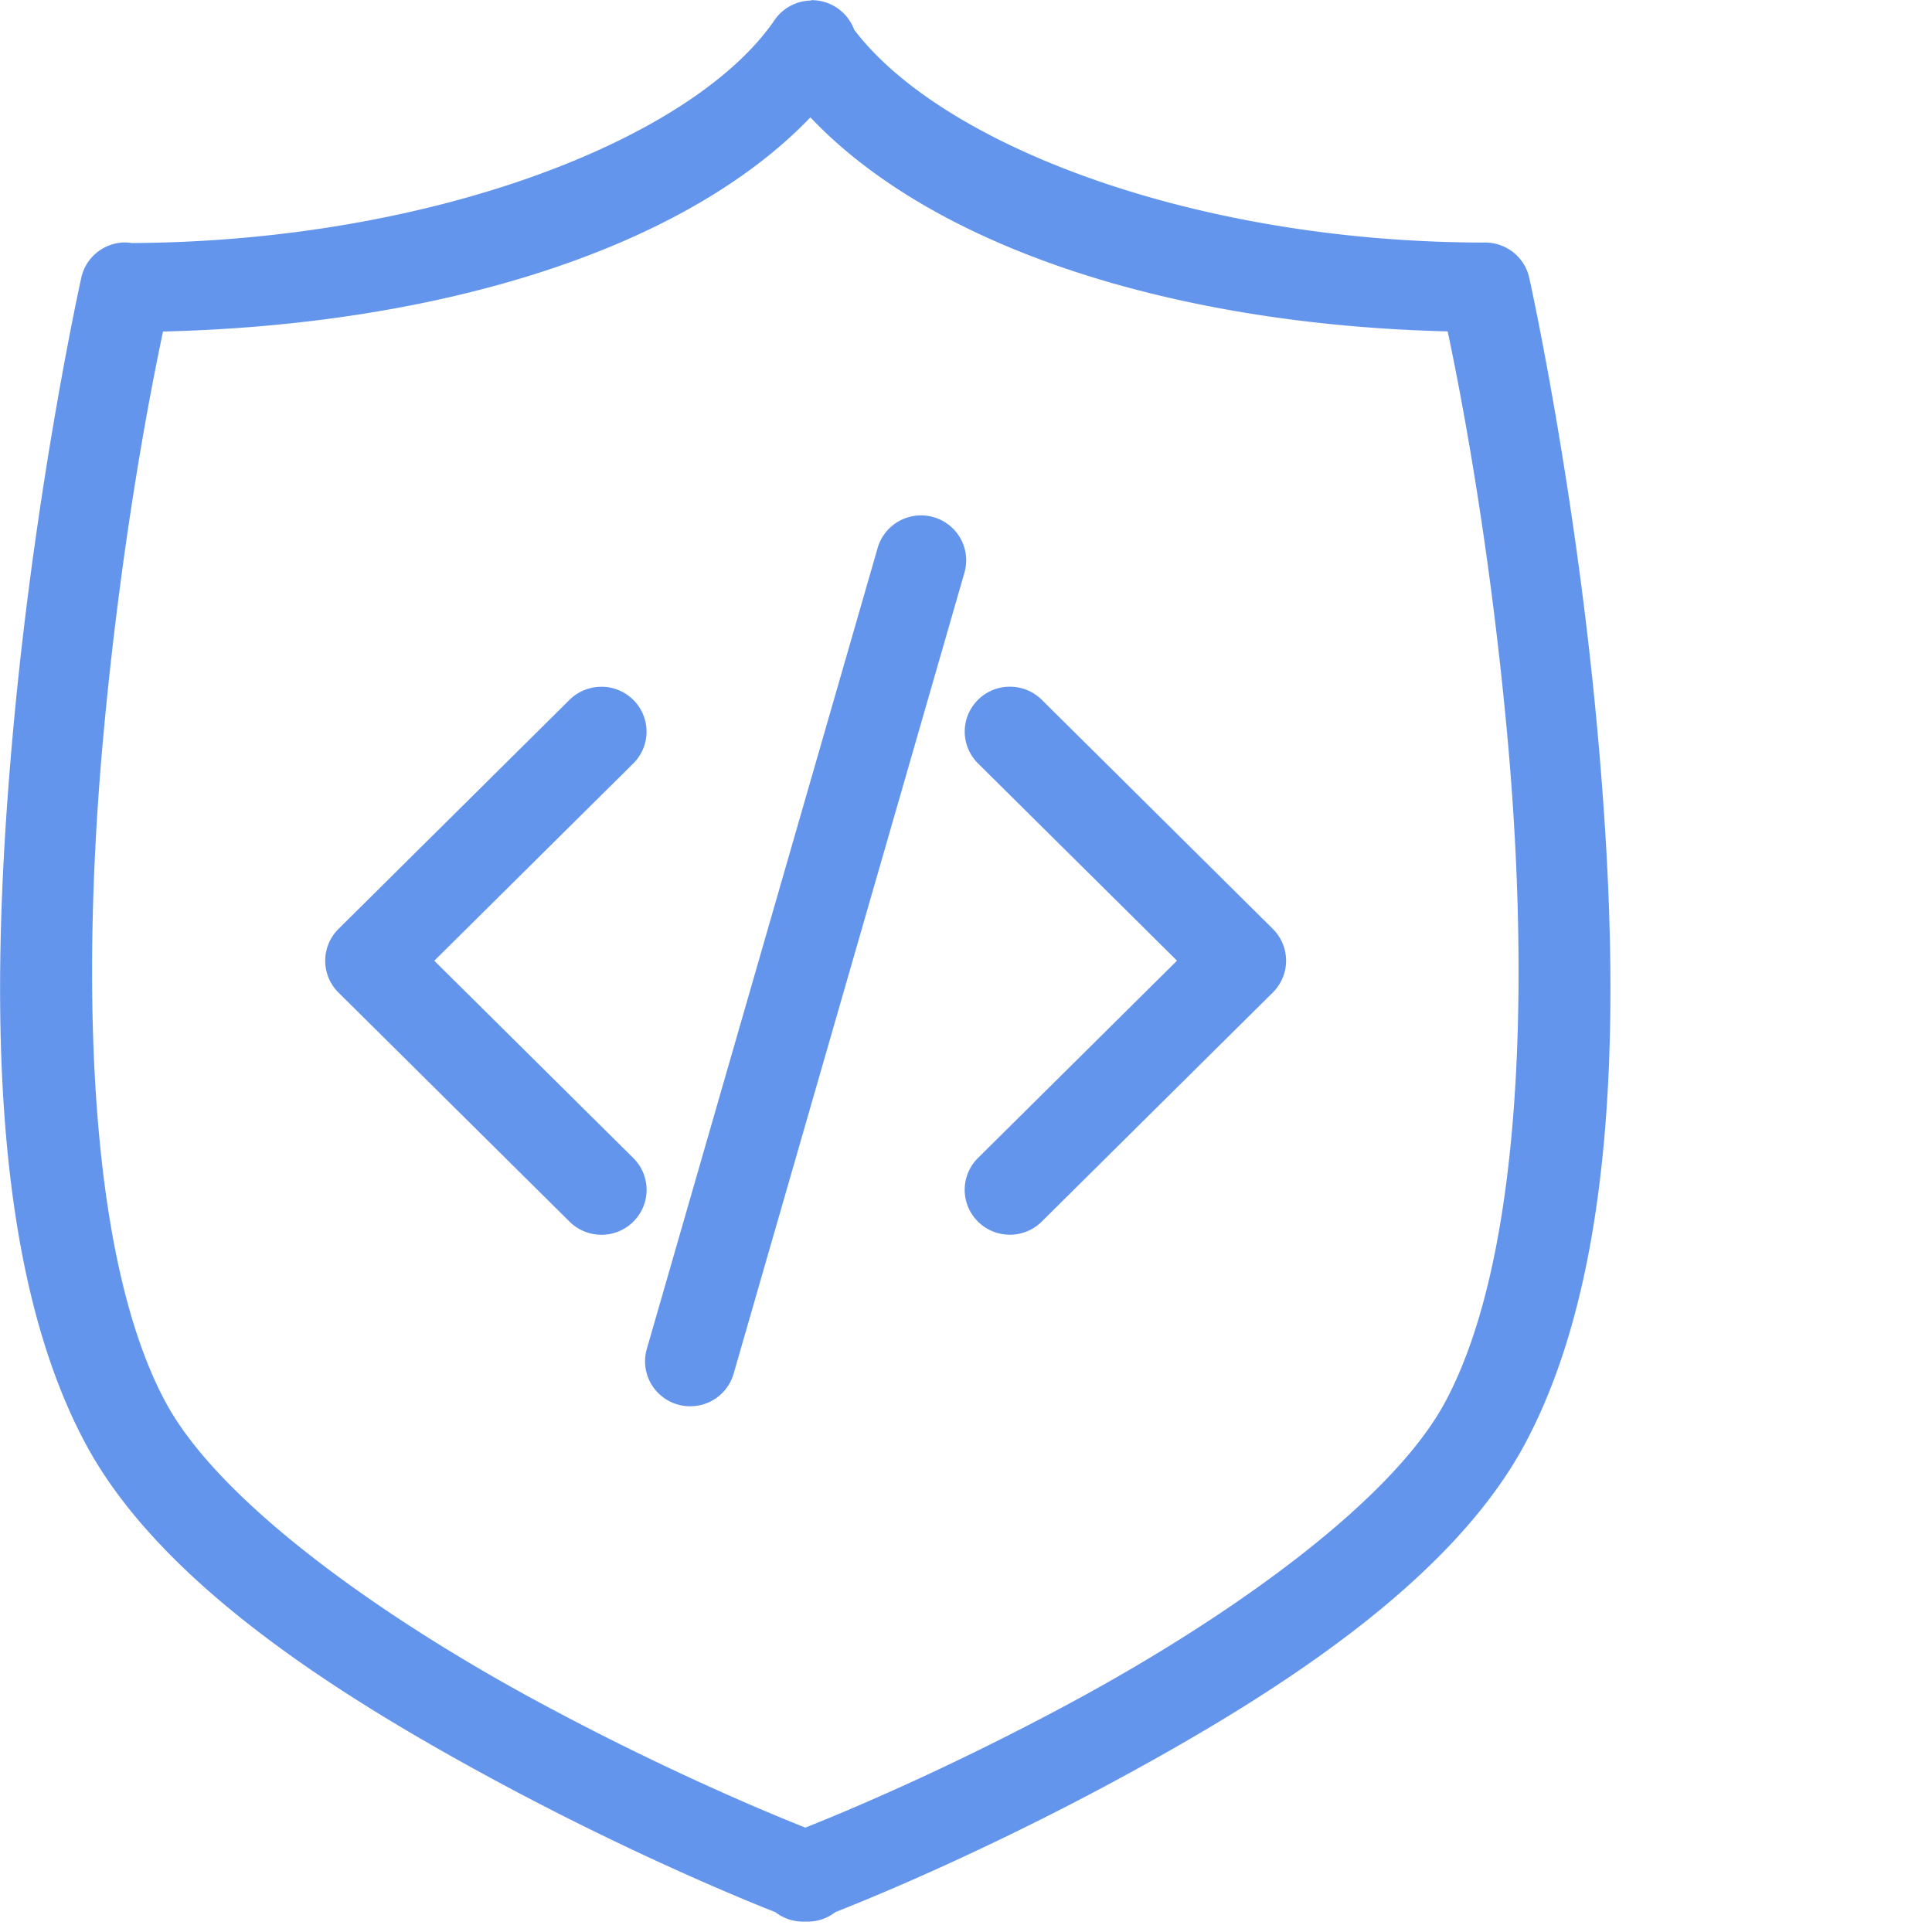 <svg xmlns="http://www.w3.org/2000/svg" width="30" height="30" viewBox="0 0 100 100" class="css-1j8o68f"><defs id="SvgjsDefs10495"></defs>
<g id="SvgjsG10496" featurekey="5TMTKC-0" transform="matrix(1.554,0,0,1.554,-36.017,-27.966)" fill="#6495ed">
<g xmlns="http://www.w3.org/2000/svg" transform="translate(0,-952.362)"><path d="m 50.196,970.375 a 1.504,1.494 0 0 0 -1.234,0.672 c -2.738,3.971 -11.417,7.347 -21.347,7.406 a 1.504,1.494 0 0 0 -0.059,0 1.504,1.494 0 0 0 -0.195,-0.02 1.504,1.494 0 0 0 -1.48,1.191 c 0,0 -1.501,6.749 -2.253,14.913 -0.752,8.164 -0.907,17.724 2.393,23.896 2.472,4.624 8.321,8.34 13.543,11.169 4.83,2.616 8.813,4.2 9.44,4.447 a 1.504,1.494 0 0 0 0.996,0.312 1.504,1.494 0 0 0 1.007,-0.32 1.504,1.494 0 0 0 0.006,0 c 0.653,-0.256 4.616,-1.828 9.428,-4.435 5.222,-2.829 11.063,-6.545 13.535,-11.169 3.3,-6.172 3.145,-15.732 2.393,-23.896 -0.752,-8.164 -2.253,-14.913 -2.253,-14.913 a 1.504,1.494 0 0 0 -1.519,-1.191 1.504,1.494 0 0 0 -0.125,0 c -9.541,-0.038 -17.923,-3.235 -20.847,-7.093 a 1.504,1.494 0 0 0 -1.433,-0.98 z m -0.027,3.892 c 4.193,4.423 12.24,6.91 21.226,7.129 0.301,1.423 1.347,6.511 1.983,13.422 0.732,7.953 0.58,17.289 -2.057,22.222 -1.809,3.384 -7.289,7.221 -12.321,9.947 -4.555,2.468 -8.257,3.95 -8.999,4.244 -0.741,-0.294 -4.443,-1.776 -8.999,-4.244 -5.032,-2.726 -10.512,-6.563 -12.321,-9.947 -2.637,-4.932 -2.79,-14.269 -2.057,-22.222 0.636,-6.907 1.681,-11.992 1.983,-13.418 9.142,-0.218 17.312,-2.703 21.562,-7.132 z" style="color:;font-style:normal;font-variant:normal;font-weight:normal;font-stretch:normal;font-size:medium;line-height:normal;font-family:sans-serif;text-indent:0;text-align:start;text-decoration:none;text-decoration-line:none;text-decoration-style:solid;text-decoration-color:;letter-spacing:normal;word-spacing:normal;text-transform:none;direction:ltr;block-progression:tb;writing-mode:lr-tb;baseline-shift:baseline;text-anchor:start;white-space:normal;clip-rule:nonzero;display:inline;overflow:visible;visibility:visible;opacity:1;isolation:auto;mix-blend-mode:normal;color-interpolation:sRGB;color-interpolation-filters:linearRGB;solid-color:;solid-opacity:1;fill:#6495ed;fill-opacity:1;fill-rule:nonzero;stroke:none;stroke-width:0.882;stroke-linecap:round;stroke-linejoin:round;stroke-miterlimit:4;stroke-dasharray:none;stroke-dashoffset:0;stroke-opacity:1;color-rendering:auto;image-rendering:auto;shape-rendering:auto;text-rendering:auto;enable-background:accumulate"></path><path style="color:;font-style:normal;font-variant:normal;font-weight:normal;font-stretch:normal;font-size:medium;line-height:normal;font-family:sans-serif;text-indent:0;text-align:start;text-decoration:none;text-decoration-line:none;text-decoration-style:solid;text-decoration-color:;letter-spacing:normal;word-spacing:normal;text-transform:none;direction:ltr;block-progression:tb;writing-mode:lr-tb;baseline-shift:baseline;text-anchor:start;white-space:normal;clip-rule:nonzero;display:inline;overflow:visible;visibility:visible;opacity:1;isolation:auto;mix-blend-mode:normal;color-interpolation:sRGB;color-interpolation-filters:linearRGB;solid-color:;solid-opacity:1;fill:#6495ed;fill-opacity:1;fill-rule:nonzero;stroke:none;stroke-width:3.625;stroke-linecap:round;stroke-linejoin:round;stroke-miterlimit:4;stroke-dasharray:none;stroke-dashoffset:0;stroke-opacity:1;color-rendering:auto;image-rendering:auto;shape-rendering:auto;text-rendering:auto;enable-background:accumulate" d="m 43.209,993.232 a 1.504,1.496 0 0 1 1.044,2.572 l -6.611,6.554 6.611,6.554 a 1.504,1.496 0 1 1 -2.123,2.119 l -7.679,-7.613 a 1.504,1.496 0 0 1 0,-2.119 l 7.679,-7.615 a 1.504,1.496 0 0 1 1.079,-0.451 z"></path><path d="m 56.813,993.23 a 1.504,1.496 0 0 0 -1.044,2.572 l 6.611,6.554 -6.611,6.554 a 1.504,1.496 0 1 0 2.123,2.119 l 7.679,-7.613 a 1.504,1.496 0 0 0 0,-2.119 l -7.679,-7.615 a 1.504,1.496 0 0 0 -1.079,-0.451 z" style="color:;font-style:normal;font-variant:normal;font-weight:normal;font-stretch:normal;font-size:medium;line-height:normal;font-family:sans-serif;text-indent:0;text-align:start;text-decoration:none;text-decoration-line:none;text-decoration-style:solid;text-decoration-color:;letter-spacing:normal;word-spacing:normal;text-transform:none;direction:ltr;block-progression:tb;writing-mode:lr-tb;baseline-shift:baseline;text-anchor:start;white-space:normal;clip-rule:nonzero;display:inline;overflow:visible;visibility:visible;opacity:1;isolation:auto;mix-blend-mode:normal;color-interpolation:sRGB;color-interpolation-filters:linearRGB;solid-color:;solid-opacity:1;fill:#6495ed;fill-opacity:1;fill-rule:nonzero;stroke:none;stroke-width:3.625;stroke-linecap:round;stroke-linejoin:round;stroke-miterlimit:4;stroke-dasharray:none;stroke-dashoffset:0;stroke-opacity:1;color-rendering:auto;image-rendering:auto;shape-rendering:auto;text-rendering:auto;enable-background:accumulate"></path><path d="m 53.8,987.526 a 1.504,1.496 0 0 0 -1.397,1.104 l -7.679,26.647 a 1.504,1.496 0 1 0 2.891,0.826 l 7.679,-26.649 a 1.504,1.496 0 0 0 -1.494,-1.928 z" style="color:;font-style:normal;font-variant:normal;font-weight:normal;font-stretch:normal;font-size:medium;line-height:normal;font-family:sans-serif;text-indent:0;text-align:start;text-decoration:none;text-decoration-line:none;text-decoration-style:solid;text-decoration-color:;letter-spacing:normal;word-spacing:normal;text-transform:none;direction:ltr;block-progression:tb;writing-mode:lr-tb;baseline-shift:baseline;text-anchor:start;white-space:normal;clip-rule:nonzero;display:inline;overflow:visible;visibility:visible;opacity:1;isolation:auto;mix-blend-mode:normal;color-interpolation:sRGB;color-interpolation-filters:linearRGB;solid-color:;solid-opacity:1;fill:#6495ed;fill-opacity:1;fill-rule:nonzero;stroke:none;stroke-width:3.625;stroke-linecap:round;stroke-linejoin:round;stroke-miterlimit:4;stroke-dasharray:none;stroke-dashoffset:0;stroke-opacity:1;color-rendering:auto;image-rendering:auto;shape-rendering:auto;text-rendering:auto;enable-background:accumulate"></path>
</g>
</g></svg>